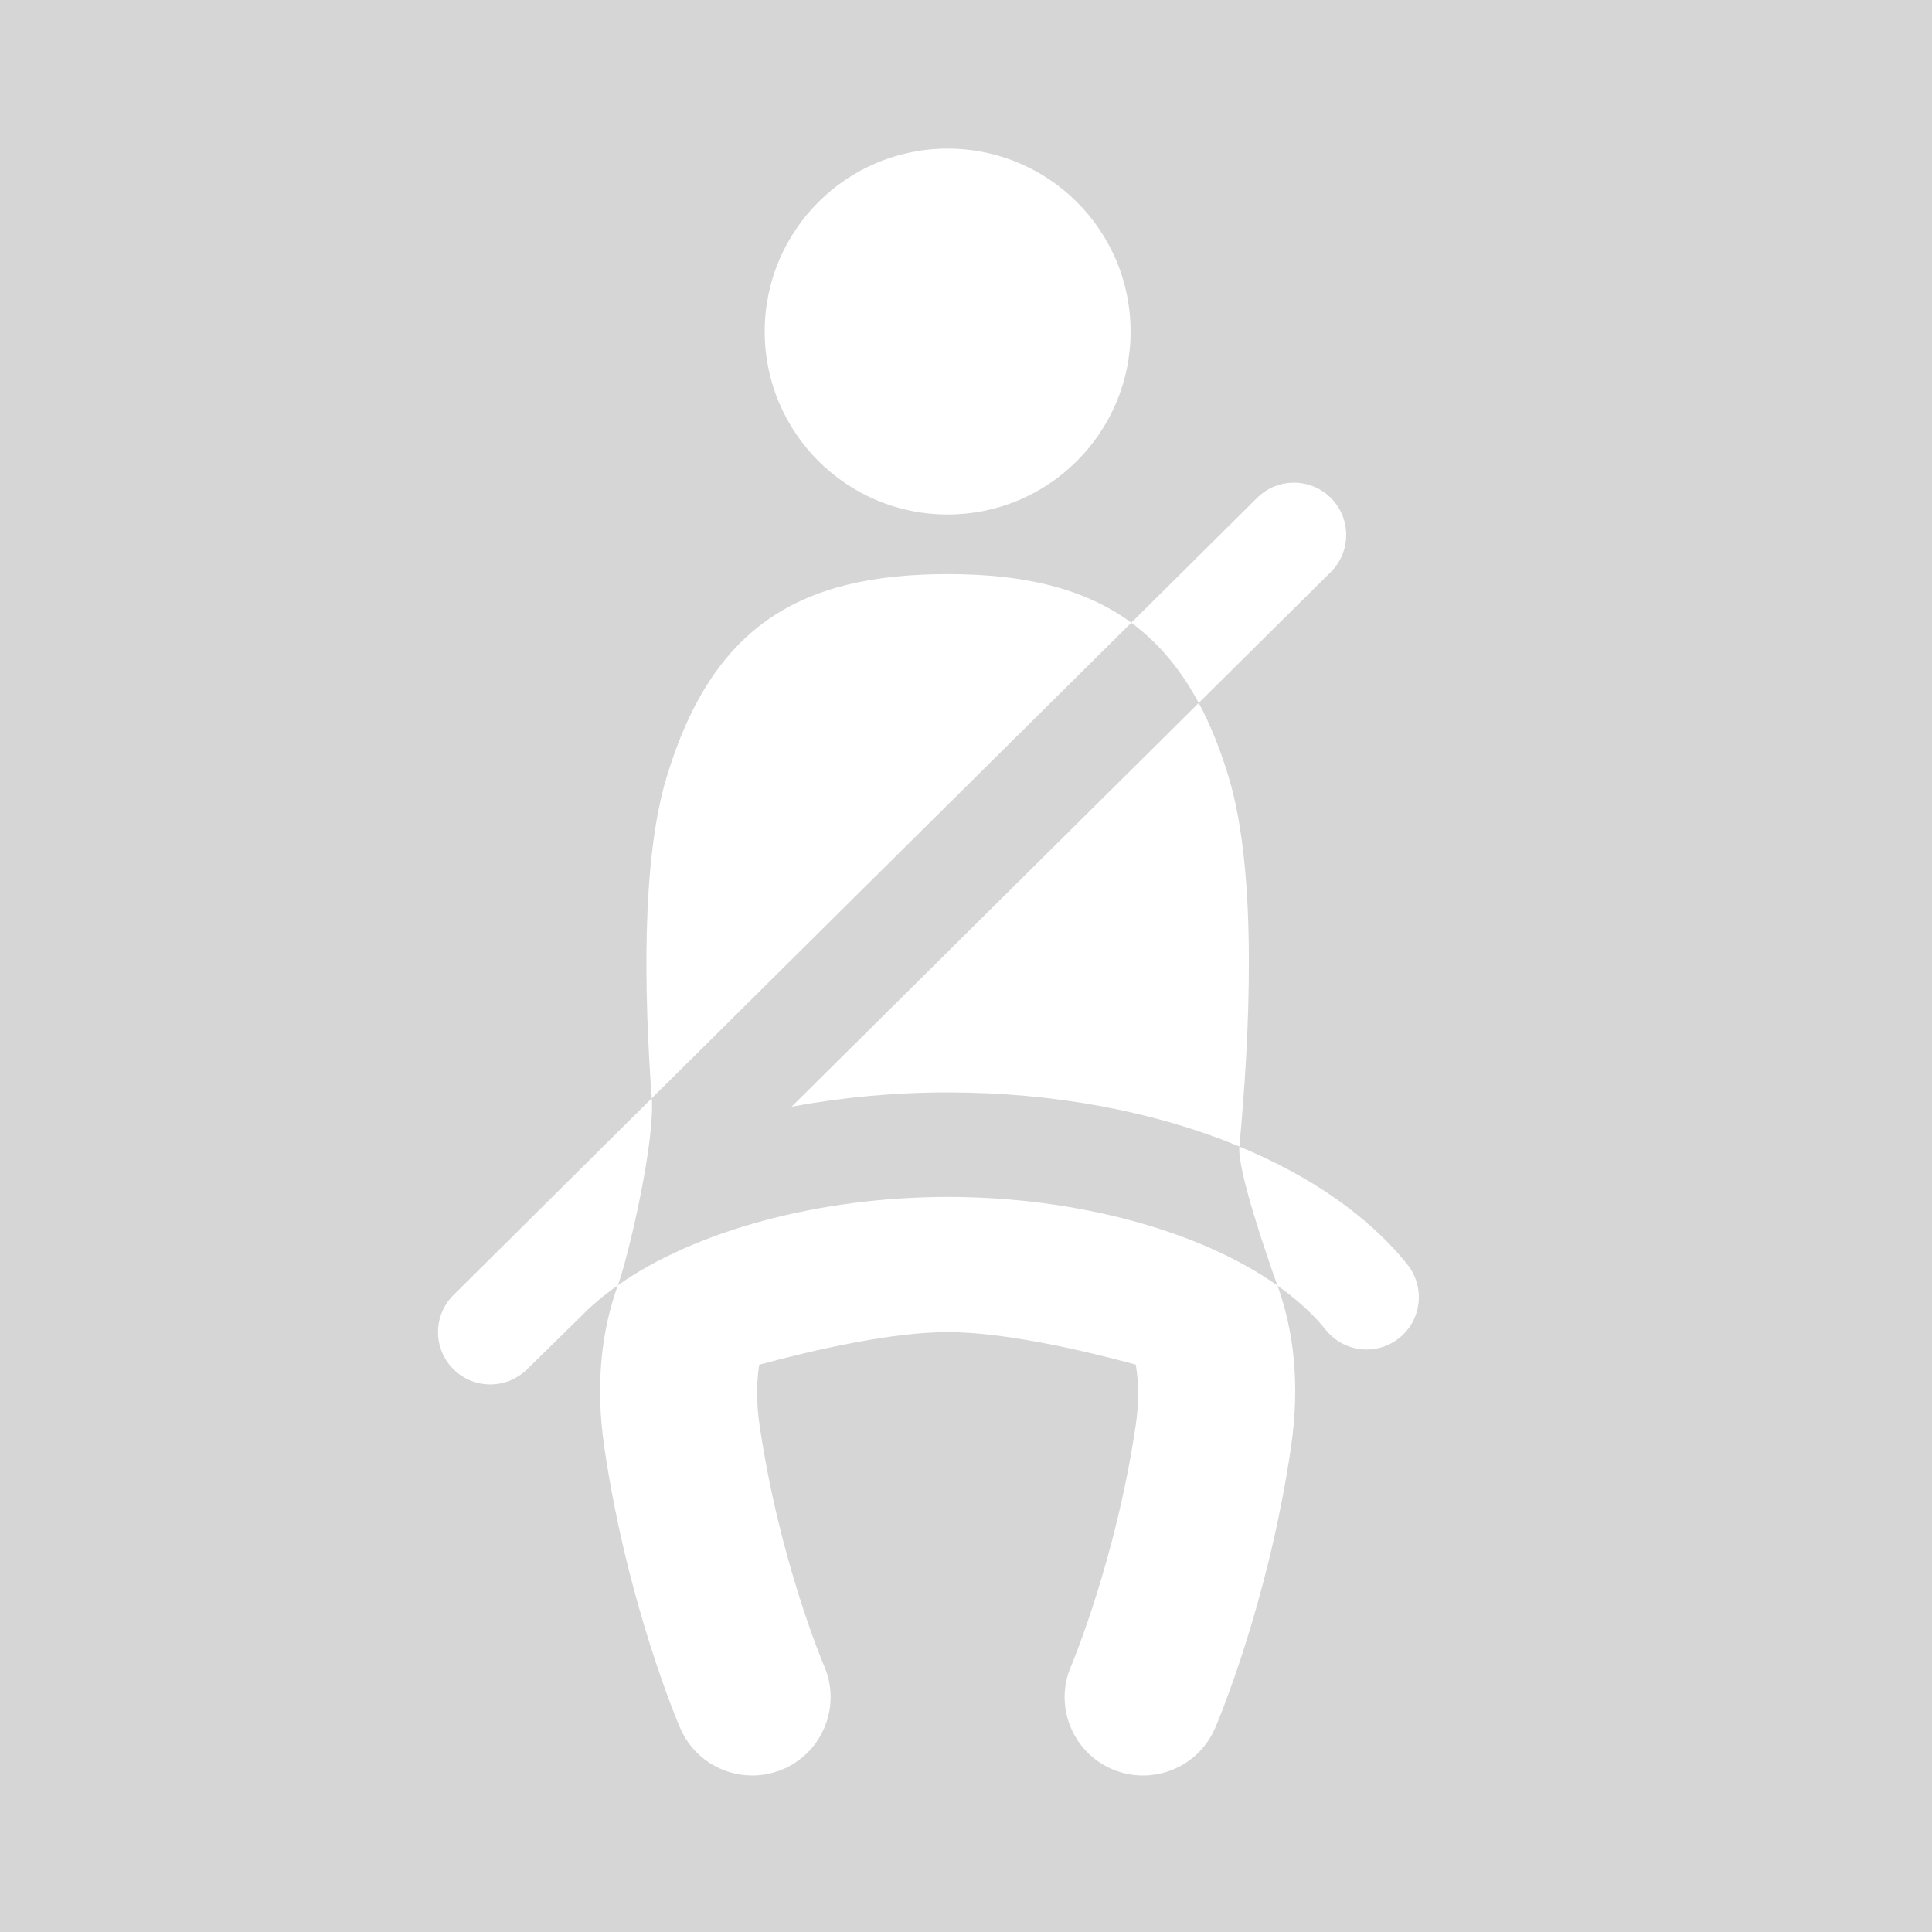 <svg width="26" height="26" opacity=".2" viewBox="0 0 26 26" fill="none" xmlns="http://www.w3.org/2000/svg">
<rect x="0" y="0" width="26" height="26" fill="#333333" stroke="none"/>
<path d="M12.753 14.701C14.2 14.701 15.557 14.963 16.679 15.429C16.812 14.02 16.936 11.77 16.533 10.452C16.42 10.077 16.286 9.748 16.132 9.46L10.652 14.894C11.319 14.769 12.024 14.701 12.753 14.701Z" fill="white"/>
<path d="M8.315 17.296C8.098 17.899 8.007 18.62 8.133 19.48C8.443 21.593 9.125 23.189 9.154 23.256C9.325 23.655 9.714 23.894 10.123 23.894C10.262 23.894 10.403 23.867 10.54 23.808C11.075 23.577 11.322 22.956 11.092 22.422C11.085 22.407 10.49 21.015 10.221 19.174C10.176 18.867 10.181 18.6 10.217 18.366C10.986 18.158 12.009 17.927 12.753 17.927C13.495 17.927 14.516 18.157 15.285 18.364C15.323 18.599 15.331 18.865 15.285 19.174C15.017 20.999 14.419 22.409 14.414 22.422C14.183 22.956 14.43 23.577 14.965 23.808C15.101 23.867 15.243 23.894 15.383 23.894C15.792 23.894 16.181 23.655 16.352 23.256C16.381 23.189 17.063 21.593 17.373 19.48C17.499 18.622 17.409 17.903 17.192 17.301C16.159 16.569 14.502 16.108 12.753 16.108C11.008 16.109 9.351 16.568 8.315 17.296Z" fill="white"/>
<path d="M12.753 7.726C10.761 7.726 9.587 8.43 8.973 10.452C8.628 11.582 8.67 13.398 8.771 14.78L15.225 8.38C14.594 7.917 13.785 7.726 12.753 7.726Z" fill="white"/>
<path d="M8.771 14.78L6.103 17.428C5.827 17.701 5.825 18.147 6.098 18.422C6.236 18.561 6.418 18.631 6.598 18.631C6.777 18.631 6.956 18.562 7.094 18.426L7.809 17.725C7.955 17.573 8.126 17.43 8.315 17.297C8.463 16.888 8.815 15.371 8.771 14.78Z" fill="white"/>
<path d="M18.94 17.017C18.415 16.362 17.631 15.824 16.679 15.43C16.65 15.744 17.044 16.89 17.192 17.302C17.45 17.485 17.671 17.683 17.842 17.897C17.98 18.07 18.185 18.161 18.391 18.161C18.546 18.161 18.701 18.11 18.831 18.006C19.134 17.763 19.182 17.321 18.94 17.017Z" fill="white"/>
<path d="M16.132 9.46L17.909 7.698C18.184 7.425 18.186 6.979 17.913 6.704C17.64 6.428 17.194 6.426 16.919 6.699L15.224 8.38C15.584 8.646 15.885 8.999 16.132 9.46Z" fill="white"/>
<path d="M12.753 6.924C14.113 6.924 15.215 5.821 15.215 4.462C15.215 3.102 14.113 2 12.753 2C11.393 2 10.291 3.102 10.291 4.462C10.291 5.821 11.393 6.924 12.753 6.924Z" fill="white"/>
</svg>
